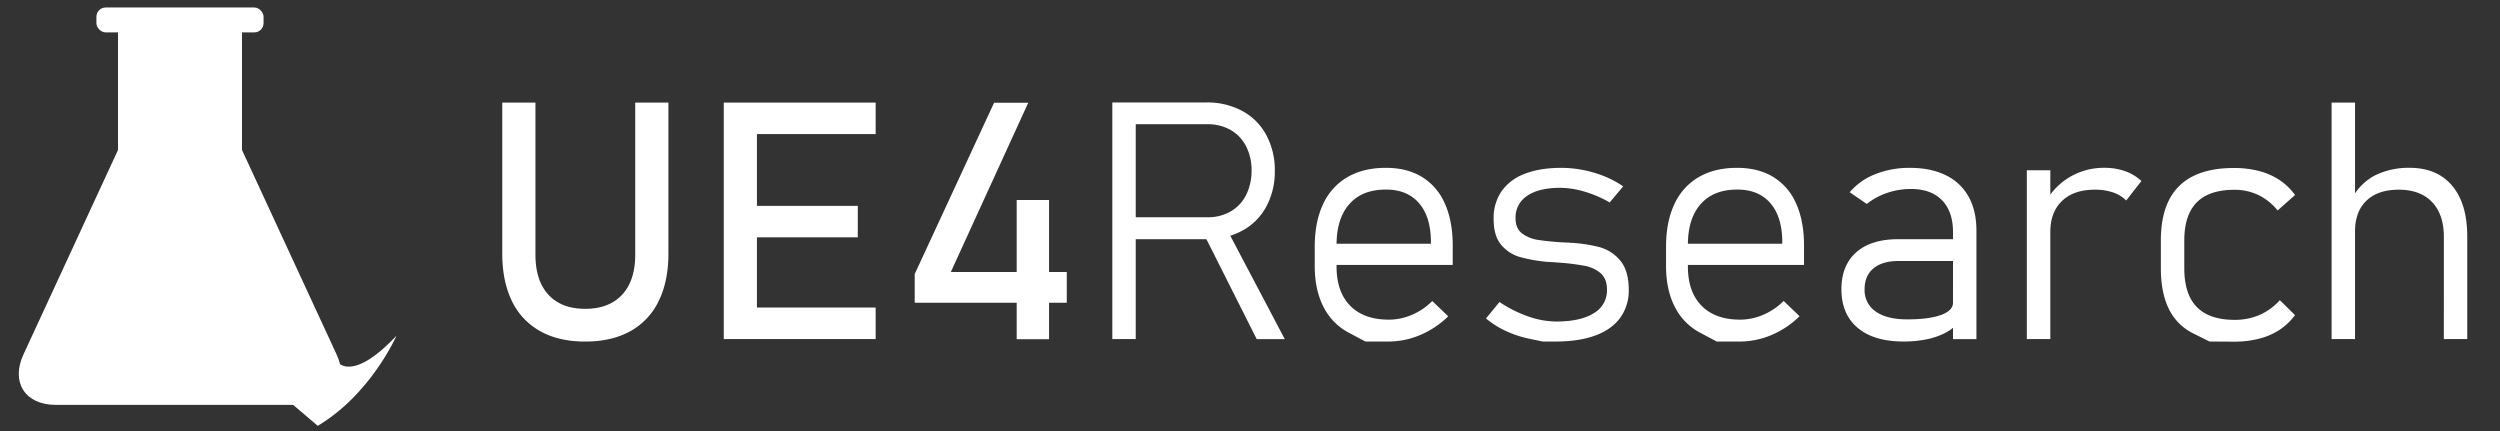 <svg id="Layer_1" data-name="Layer 1" xmlns="http://www.w3.org/2000/svg" viewBox="0 0 1351 233"><rect x="0" y="0" width="1351" height="233" fill="#333333" stroke="none"/><defs><style>.cls-1,.cls-2{fill:#fff;}.cls-1{fill-rule:evenodd;}</style></defs><title>ue4research_logo_white</title><path class="cls-1" d="M109.86,35.84c-6.93-15-18.26-15-25.19,0l-72,155.72c-6.93,15,.9,27.23,17.4,27.23H164.5c16.5,0,24.33-12.25,17.4-27.23Z"/><rect class="cls-2" x="63.77" y="10.77" width="67" height="74.17"/><rect class="cls-2" x="52.1" y="4.05" width="90.33" height="13.45" rx="5"/><path class="cls-1" d="M188.45,198.12c-4.3,0-6-2.55-6-2.55a10,10,0,0,1-.09-1.09c-1.87-.2-3.77-.18-5.65-.42-3-.39-6-.91-9.07-1.15-5.06-.38-10.27-.9-15.34-.29v1.71l-.62.52c.06,4.2.27,8.4.49,12.6.21,3.87.14,7,2.68,9.74l.75-.81.4.34,15.71,13.39c28.71-17.06,42.54-48.68,42.54-48.68C201.46,195,193.29,198.15,188.45,198.12Z"/><path class="cls-2" d="M292,179a36.71,36.71,0,0,1-15.34-16.26Q271.43,152,271.42,137V55.45h17.93v82.17q0,14,7,21.62t19.86,7.65q12.93,0,20-7.65t7.07-21.62V55.45h17.93V137q0,15-5.27,25.71A36.64,36.64,0,0,1,340.59,179q-10.11,5.58-24.35,5.58T292,179Z"/><path class="cls-2" d="M391.13,55.45h17.92V183.24H391.13Zm8.7,0h73.38v17H399.83Zm0,55.81h63.72v17H399.83Zm0,54.93h73.38v17.05H399.83Z"/><path class="cls-2" d="M494.31,148.08,537.2,55.53h18.46L513.82,147h62.67v16.61H494.31Zm55.11-40h17.49v75.24H549.42Z"/><path class="cls-2" d="M601.1,55.36h12.65V183.24H601.1Zm7.82,62.05h43.59A24.63,24.63,0,0,0,665,114.29a21.25,21.25,0,0,0,8.35-8.83,29.24,29.24,0,0,0,3-13.19,28.28,28.28,0,0,0-2.95-13.18,21.15,21.15,0,0,0-8.35-8.84,24.85,24.85,0,0,0-12.61-3.12H608.92V55.36h42.89a40.07,40.07,0,0,1,19.47,4.57,32.06,32.06,0,0,1,13,13,39.56,39.56,0,0,1,4.62,19.38,39.51,39.51,0,0,1-4.62,19.38,31.91,31.91,0,0,1-13,13,40.2,40.2,0,0,1-19.42,4.57H608.92Zm41,7.82,11.68-4,32.7,62.05H679.14Z"/><path class="cls-2" d="M737.85,184.56l-9-4.79a32,32,0,0,1-13.67-14q-4.69-9.18-4.7-22.1V133.4q0-13.53,4.53-23.11A32.28,32.28,0,0,1,728.19,95.7q8.61-5,20.74-5,11.42,0,19.51,4.92A31.38,31.38,0,0,1,780.79,110q4.26,9.45,4.26,22.72v10.46H719.13V131.73h54.14v-.87q0-13.55-6.37-21t-18-7.42q-12.75,0-19.69,7.82t-6.94,22.15V144q0,13.71,7.38,21.22t20.83,7.52A31.67,31.67,0,0,0,763,170.14a34.62,34.62,0,0,0,11-7.47l8.62,8.26A48.68,48.68,0,0,1,767.56,181a43.56,43.56,0,0,1-17,3.56Z"/><path class="cls-2" d="M833.65,184.56l-6.94-1.45a58.83,58.83,0,0,1-13-4.27,47.14,47.14,0,0,1-10.68-6.76l7.29-8.88A67.42,67.42,0,0,0,825.83,171,46.65,46.65,0,0,0,841,173.75q13.1,0,20.26-4.49a14.13,14.13,0,0,0,7.16-12.65q0-6-3.47-9a18.77,18.77,0,0,0-8.75-4,128.47,128.47,0,0,0-14.68-1.76c-.58-.06-1.18-.1-1.8-.13s-1.21-.07-1.8-.13a5.49,5.49,0,0,1-.7-.05c-.24,0-.47,0-.71,0a83.5,83.5,0,0,1-15.11-2.64,20.44,20.44,0,0,1-10.15-6.59q-4.1-4.83-4.09-14a25.59,25.59,0,0,1,4.26-14.94,26.55,26.55,0,0,1,12.48-9.41q8.22-3.25,19.73-3.25a60.64,60.64,0,0,1,12,1.19A63,63,0,0,1,867.1,95.3a52.78,52.78,0,0,1,10.06,5.41l-7.29,8.7a60.89,60.89,0,0,0-13.54-5.84,46.8,46.8,0,0,0-13.18-2.07q-11.52,0-17.85,4.31A13.84,13.84,0,0,0,819,117.94q0,5.44,3.42,8.13a19.06,19.06,0,0,0,8.66,3.56,142,142,0,0,0,14.37,1.4,6.59,6.59,0,0,1,.75.05,6.51,6.51,0,0,0,.75,0h.52a1.64,1.64,0,0,1,.53.09,78.65,78.65,0,0,1,16.3,2.37,22,22,0,0,1,11.3,7.3q4.56,5.44,4.57,15.73a24.9,24.9,0,0,1-4.57,15.11Q871,178,862.22,181.26T841,184.56Z"/><path class="cls-2" d="M927.7,184.56l-9-4.79a32,32,0,0,1-13.66-14q-4.71-9.18-4.71-22.1V133.4q0-13.53,4.53-23.11A32.39,32.39,0,0,1,918,95.7q8.61-5,20.74-5,11.43,0,19.51,4.92A31.38,31.38,0,0,1,970.63,110q4.26,9.45,4.26,22.72v10.46H909V131.73h54.14v-.87q0-13.55-6.37-21t-18-7.42q-12.74,0-19.69,7.82t-6.94,22.15V144q0,13.71,7.38,21.22t20.83,7.52a31.72,31.72,0,0,0,12.53-2.64,34.73,34.73,0,0,0,11-7.47l8.61,8.26A48.56,48.56,0,0,1,957.4,181a43.53,43.53,0,0,1-17,3.56Z"/><path class="cls-2" d="M1003.9,177.17q-8.79-7.38-8.79-20.83,0-12.92,8-20t22.72-7.08h30.32l1.23,11.78H1026q-8.79,0-13.58,4t-4.79,11.29a13.86,13.86,0,0,0,6,12q6,4.26,17,4.26,11.78,0,18.28-2.37t6.5-6.68l1.85,11.95a24.31,24.31,0,0,1-7,4.88,39,39,0,0,1-9.76,3.12,62.08,62.08,0,0,1-11.82,1.06Q1012.69,184.56,1003.9,177.17Zm51.5-51.76q0-11.09-5.93-17.19t-16.83-6.1a39.72,39.72,0,0,0-12.75,2.1,36,36,0,0,0-11.07,6l-9.23-6.33a34.27,34.27,0,0,1,13.67-9.71,49.4,49.4,0,0,1,18.85-3.47q11.34,0,19.43,4a27.76,27.76,0,0,1,12.3,11.6q4.22,7.6,4.22,18.33v58.62H1055.4Z"/><path class="cls-2" d="M1095.3,92H1108v91.23H1095.3ZM1141.93,104a30,30,0,0,0-9.89-1.49q-11.41,0-17.75,6.11T1108,125.49l-1.84-17.57a35.36,35.36,0,0,1,13.13-12.7,36,36,0,0,1,17.8-4.53,33.53,33.53,0,0,1,11.3,1.8,25.3,25.3,0,0,1,8.83,5.32L1149,108.36A18,18,0,0,0,1141.93,104Z"/><path class="cls-2" d="M1194,184.56l-8.79-4.4A28.5,28.5,0,0,1,1172.08,167q-4.35-8.79-4.35-22.06v-15q0-13.09,4.39-21.8a28.64,28.64,0,0,1,13.14-13q8.74-4.35,21.93-4.35a53,53,0,0,1,13.62,1.63,36.5,36.5,0,0,1,11,4.83,33.35,33.35,0,0,1,8.44,8.13l-9.41,8.35a30.58,30.58,0,0,0-10.5-8.39,29.65,29.65,0,0,0-12.88-2.77q-13.62,0-20.34,6.81t-6.73,20.61v15q0,14,6.77,20.92t20.3,6.94a33.88,33.88,0,0,0,13.58-2.64,32.29,32.29,0,0,0,11-8l8.18,8.09a33.33,33.33,0,0,1-8.44,8,36.35,36.35,0,0,1-11,4.74,54.4,54.4,0,0,1-13.62,1.59Z"/><path class="cls-2" d="M1260,55.45h12.66V183.24H1260ZM1320.66,128q0-12.13-6.38-18.81t-18-6.68q-11.25,0-17.45,5.93t-6.19,16.83l-1.85-17.58a29.69,29.69,0,0,1,12.83-13,41,41,0,0,1,18.55-4q14.85,0,23,9.71t8.13,27.47v55.37h-12.65Z"/></svg>